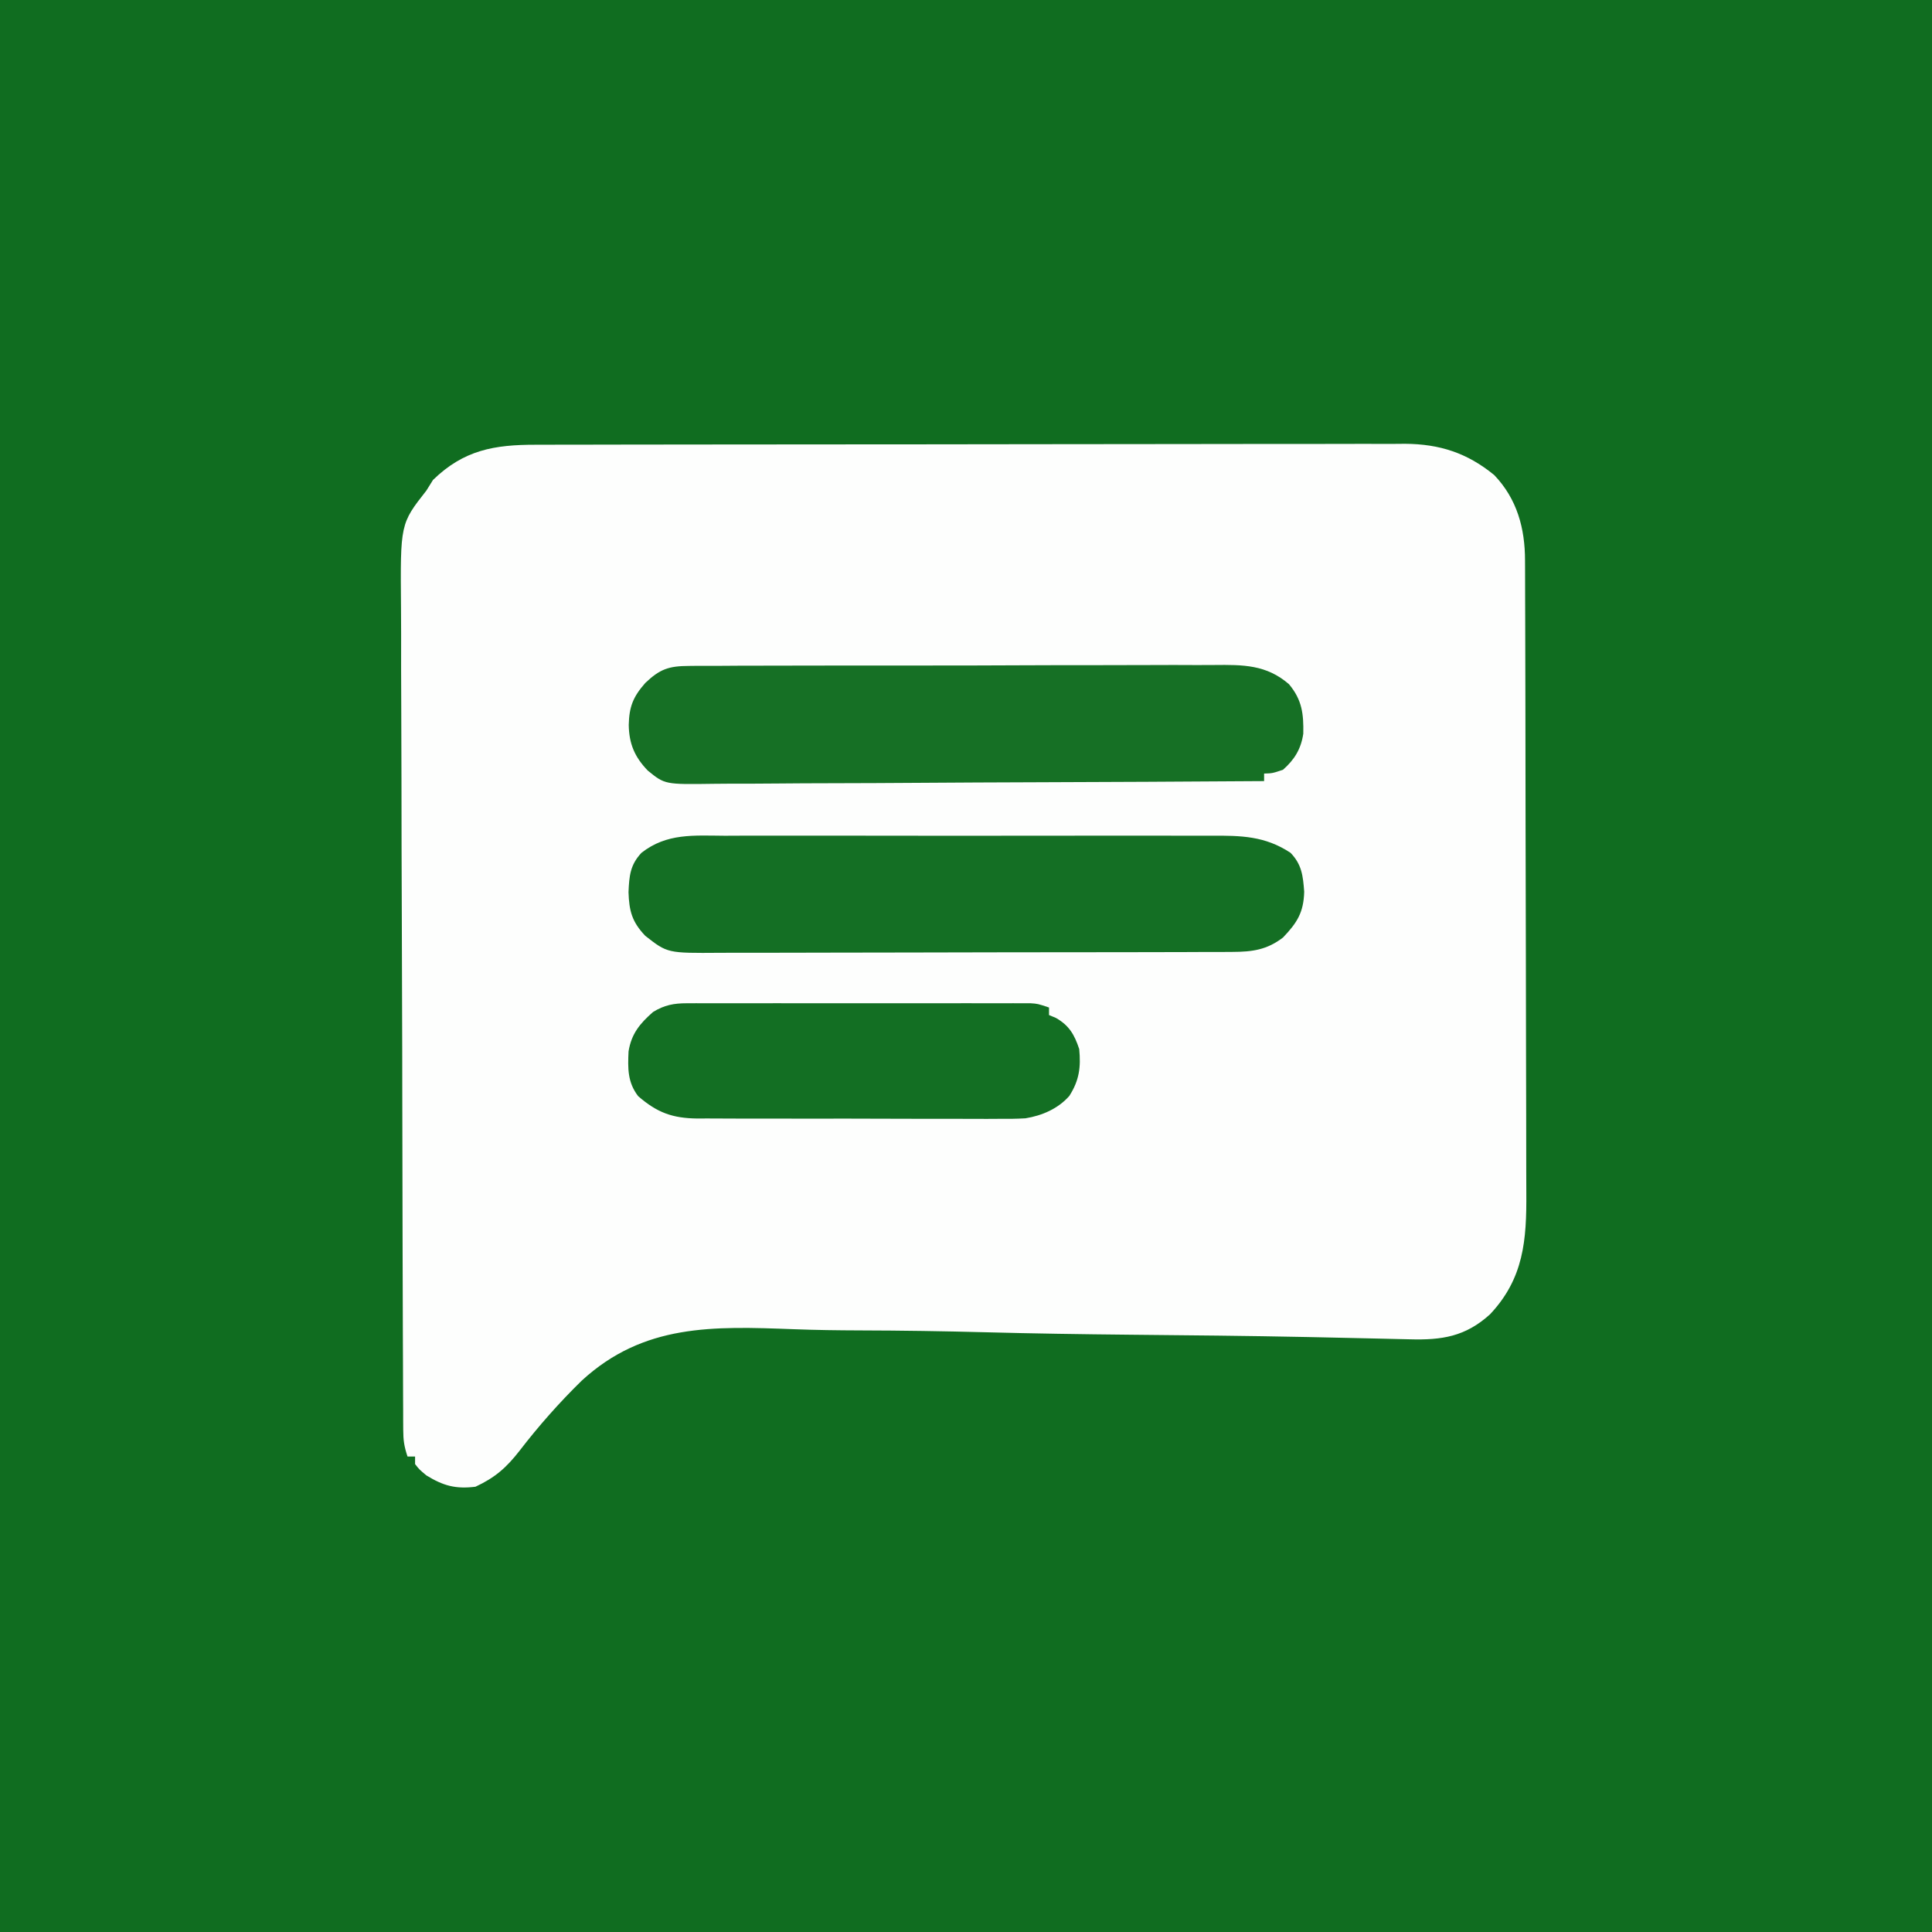 <?xml version="1.0" encoding="UTF-8"?>
<svg version="1.1" xmlns="http://www.w3.org/2000/svg" width="512" height="512">
<rect width="100%" height="100%" fill="#333333" stroke="none"/>
<path d="M0 0 C168.96 0 337.92 0 512 0 C512 168.96 512 337.92 512 512 C343.04 512 174.08 512 0 512 C0 343.04 0 174.08 0 0 Z " fill="#106D20" transform="translate(0,0)"/>
<path d="M0 0 C1.011 -0.003 2.021 -0.006 3.063 -0.009 C6.453 -0.018 9.844 -0.019 13.235 -0.021 C15.664 -0.025 18.094 -0.03 20.523 -0.036 C27.126 -0.049 33.73 -0.055 40.333 -0.06 C44.459 -0.063 48.584 -0.067 52.709 -0.071 C64.138 -0.083 75.566 -0.094 86.994 -0.097 C87.725 -0.097 88.456 -0.098 89.209 -0.098 C89.942 -0.098 90.675 -0.098 91.43 -0.098 C92.915 -0.099 94.399 -0.099 95.884 -0.1 C96.621 -0.1 97.357 -0.1 98.116 -0.1 C110.047 -0.104 121.977 -0.122 133.908 -0.145 C146.166 -0.169 158.423 -0.181 170.681 -0.182 C177.559 -0.183 184.438 -0.189 191.317 -0.207 C197.788 -0.224 204.259 -0.226 210.73 -0.217 C213.103 -0.216 215.476 -0.221 217.85 -0.231 C221.093 -0.243 224.337 -0.237 227.581 -0.227 C228.516 -0.235 229.451 -0.243 230.415 -0.251 C239.598 -0.183 246.899 2.189 254.029 8.035 C260.085 14.362 262.194 22.174 262.191 30.685 C262.195 31.46 262.199 32.236 262.203 33.035 C262.214 35.642 262.217 38.249 262.221 40.856 C262.228 42.721 262.234 44.587 262.241 46.453 C262.262 52.59 262.273 58.727 262.283 64.863 C262.287 66.976 262.291 69.089 262.295 71.202 C262.314 81.133 262.328 91.063 262.336 100.993 C262.346 112.45 262.373 123.906 262.413 135.363 C262.443 144.22 262.458 153.078 262.461 161.936 C262.464 167.225 262.473 172.514 262.498 177.802 C262.521 182.782 262.525 187.762 262.515 192.742 C262.514 194.564 262.521 196.387 262.535 198.21 C262.624 210.766 261.884 220.919 252.911 230.449 C246.379 236.366 240.168 237.306 231.63 237.07 C230.772 237.051 229.915 237.032 229.032 237.012 C227.151 236.97 225.27 236.926 223.389 236.879 C218.154 236.751 212.919 236.643 207.683 236.534 C206.565 236.511 205.447 236.487 204.295 236.463 C188.658 236.143 173.019 236 157.38 235.852 C144.666 235.727 131.958 235.539 119.247 235.203 C108.139 234.91 97.035 234.741 85.923 234.713 C80.053 234.694 74.199 234.618 68.334 234.391 C47.038 233.601 28.613 232.921 12.183 248.047 C6.27 253.832 0.785 260.037 -4.26 266.593 C-7.755 271.087 -10.763 273.727 -15.956 276.14 C-21.211 276.786 -24.464 275.897 -28.956 273.14 C-30.831 271.578 -30.831 271.578 -31.956 270.14 C-31.956 269.48 -31.956 268.82 -31.956 268.14 C-32.616 268.14 -33.276 268.14 -33.956 268.14 C-34.864 265.416 -35.085 263.824 -35.096 261.023 C-35.101 260.18 -35.107 259.338 -35.113 258.471 C-35.114 257.545 -35.115 256.62 -35.116 255.666 C-35.121 254.683 -35.127 253.7 -35.132 252.688 C-35.148 249.378 -35.156 246.069 -35.164 242.76 C-35.174 240.393 -35.184 238.026 -35.194 235.659 C-35.223 228.544 -35.243 221.429 -35.26 214.314 C-35.264 212.304 -35.269 210.293 -35.274 208.283 C-35.305 195.79 -35.332 183.298 -35.349 170.805 C-35.353 167.912 -35.357 165.018 -35.361 162.125 C-35.362 161.406 -35.363 160.687 -35.364 159.946 C-35.381 148.307 -35.422 136.668 -35.473 125.03 C-35.525 113.073 -35.554 101.116 -35.561 89.159 C-35.566 82.449 -35.581 75.739 -35.621 69.029 C-35.658 62.712 -35.666 56.396 -35.653 50.079 C-35.653 47.765 -35.663 45.45 -35.684 43.136 C-35.879 20.956 -35.879 20.956 -28.956 12.14 C-28.378 11.212 -27.801 10.284 -27.206 9.328 C-19.012 1.362 -10.927 -0.01 0 0 Z " fill="#FDFEFD" transform="translate(141.956,117.86)"/>
<path d="M0 0 C0.648 -0.008 1.296 -0.015 1.963 -0.023 C4.127 -0.044 6.289 -0.036 8.453 -0.028 C10.007 -0.037 11.561 -0.047 13.115 -0.059 C17.333 -0.086 21.549 -0.087 25.767 -0.082 C29.29 -0.08 32.814 -0.089 36.338 -0.099 C44.654 -0.121 52.97 -0.122 61.286 -0.11 C69.856 -0.098 78.426 -0.122 86.996 -0.165 C94.361 -0.2 101.726 -0.212 109.091 -0.206 C113.486 -0.202 117.882 -0.207 122.277 -0.235 C126.413 -0.26 130.549 -0.256 134.685 -0.23 C136.199 -0.226 137.713 -0.231 139.227 -0.248 C146.812 -0.325 153.024 -0.356 159.013 4.844 C162.481 8.99 162.908 12.705 162.799 17.975 C162.192 22.016 160.472 24.829 157.416 27.521 C154.604 28.459 154.604 28.459 152.416 28.521 C152.416 29.181 152.416 29.841 152.416 30.521 C131.806 30.662 111.196 30.767 90.586 30.832 C81.016 30.863 71.446 30.905 61.877 30.974 C53.535 31.034 45.193 31.073 36.851 31.086 C32.435 31.094 28.019 31.112 23.603 31.156 C19.443 31.197 15.285 31.209 11.126 31.2 C9.602 31.202 8.077 31.214 6.553 31.237 C-6.386 31.423 -6.386 31.423 -10.921 27.729 C-14.392 24.138 -15.881 20.624 -15.959 15.646 C-15.853 10.843 -14.822 8.198 -11.584 4.521 C-7.708 0.822 -5.331 0.019 0 0 Z " fill="#167025" transform="translate(182.584,176.479)"/>
<path d="M0 0 C1.535 -0.005 3.07 -0.013 4.604 -0.021 C8.76 -0.039 12.914 -0.032 17.069 -0.02 C21.426 -0.01 25.782 -0.019 30.139 -0.025 C37.455 -0.033 44.77 -0.023 52.086 -0.004 C60.533 0.018 68.979 0.011 77.425 -0.011 C84.688 -0.029 91.951 -0.032 99.214 -0.021 C103.547 -0.015 107.88 -0.014 112.213 -0.028 C116.288 -0.039 120.363 -0.031 124.438 -0.008 C125.93 -0.003 127.421 -0.004 128.913 -0.013 C136.807 -0.056 143.153 0.048 149.92 4.518 C152.923 7.614 153.234 10.655 153.545 14.83 C153.404 20.319 151.665 23.055 147.94 26.959 C143.684 30.244 139.767 30.769 134.482 30.785 C132.53 30.798 132.53 30.798 130.539 30.811 C129.105 30.81 127.67 30.809 126.235 30.808 C124.719 30.814 123.202 30.821 121.686 30.828 C117.572 30.846 113.458 30.851 109.345 30.852 C106.773 30.854 104.202 30.858 101.63 30.863 C92.655 30.882 83.68 30.89 74.704 30.888 C66.344 30.887 57.985 30.908 49.625 30.94 C42.442 30.966 35.259 30.977 28.076 30.975 C23.788 30.975 19.5 30.98 15.213 31.002 C11.179 31.021 7.146 31.021 3.113 31.007 C1.635 31.005 0.158 31.009 -1.319 31.021 C-15.196 31.128 -15.196 31.128 -21.08 26.518 C-24.605 22.812 -25.357 19.928 -25.517 14.955 C-25.332 10.684 -25.106 7.739 -22.08 4.518 C-15.36 -0.742 -8.214 -0.049 0 0 Z " fill="#146F24" transform="translate(192.08,221.482)"/>
<path d="M0 0 C0.816 -0.003 1.632 -0.006 2.473 -0.009 C3.81 -0.006 3.81 -0.006 5.174 -0.002 C6.587 -0.005 6.587 -0.005 8.028 -0.008 C11.146 -0.012 14.265 -0.009 17.383 -0.006 C19.546 -0.007 21.71 -0.007 23.873 -0.009 C28.409 -0.01 32.945 -0.008 37.481 -0.003 C43.302 0.002 49.123 -0.001 54.944 -0.007 C59.412 -0.011 63.88 -0.009 68.347 -0.007 C70.494 -0.006 72.641 -0.007 74.787 -0.009 C77.785 -0.012 80.782 -0.008 83.78 -0.002 C84.671 -0.004 85.563 -0.006 86.481 -0.009 C87.297 -0.006 88.113 -0.003 88.954 0 C89.663 0 90.371 0.001 91.101 0.001 C92.977 0.127 92.977 0.127 95.977 1.127 C95.977 1.787 95.977 2.447 95.977 3.127 C96.575 3.374 97.173 3.622 97.789 3.877 C101.335 5.903 102.704 8.307 103.977 12.127 C104.44 16.938 104.008 20.424 101.355 24.565 C98.367 27.951 94.147 29.775 89.732 30.492 C87.263 30.637 84.825 30.657 82.351 30.629 C81.424 30.634 80.496 30.639 79.54 30.645 C76.495 30.657 73.451 30.641 70.407 30.623 C68.28 30.623 66.154 30.625 64.027 30.627 C59.58 30.629 55.134 30.616 50.687 30.594 C44.993 30.565 39.3 30.568 33.606 30.581 C29.219 30.588 24.831 30.58 20.444 30.567 C18.345 30.563 16.245 30.563 14.146 30.566 C11.211 30.569 8.278 30.553 5.344 30.531 C4.48 30.536 3.617 30.54 2.727 30.545 C-3.795 30.464 -7.882 28.989 -12.898 24.627 C-15.726 20.967 -15.662 17.239 -15.449 12.752 C-14.688 8.064 -12.44 5.372 -8.961 2.314 C-5.949 0.469 -3.454 0.002 0 0 Z " fill="#136F23" transform="translate(182.023,265.873)"/>
</svg>
